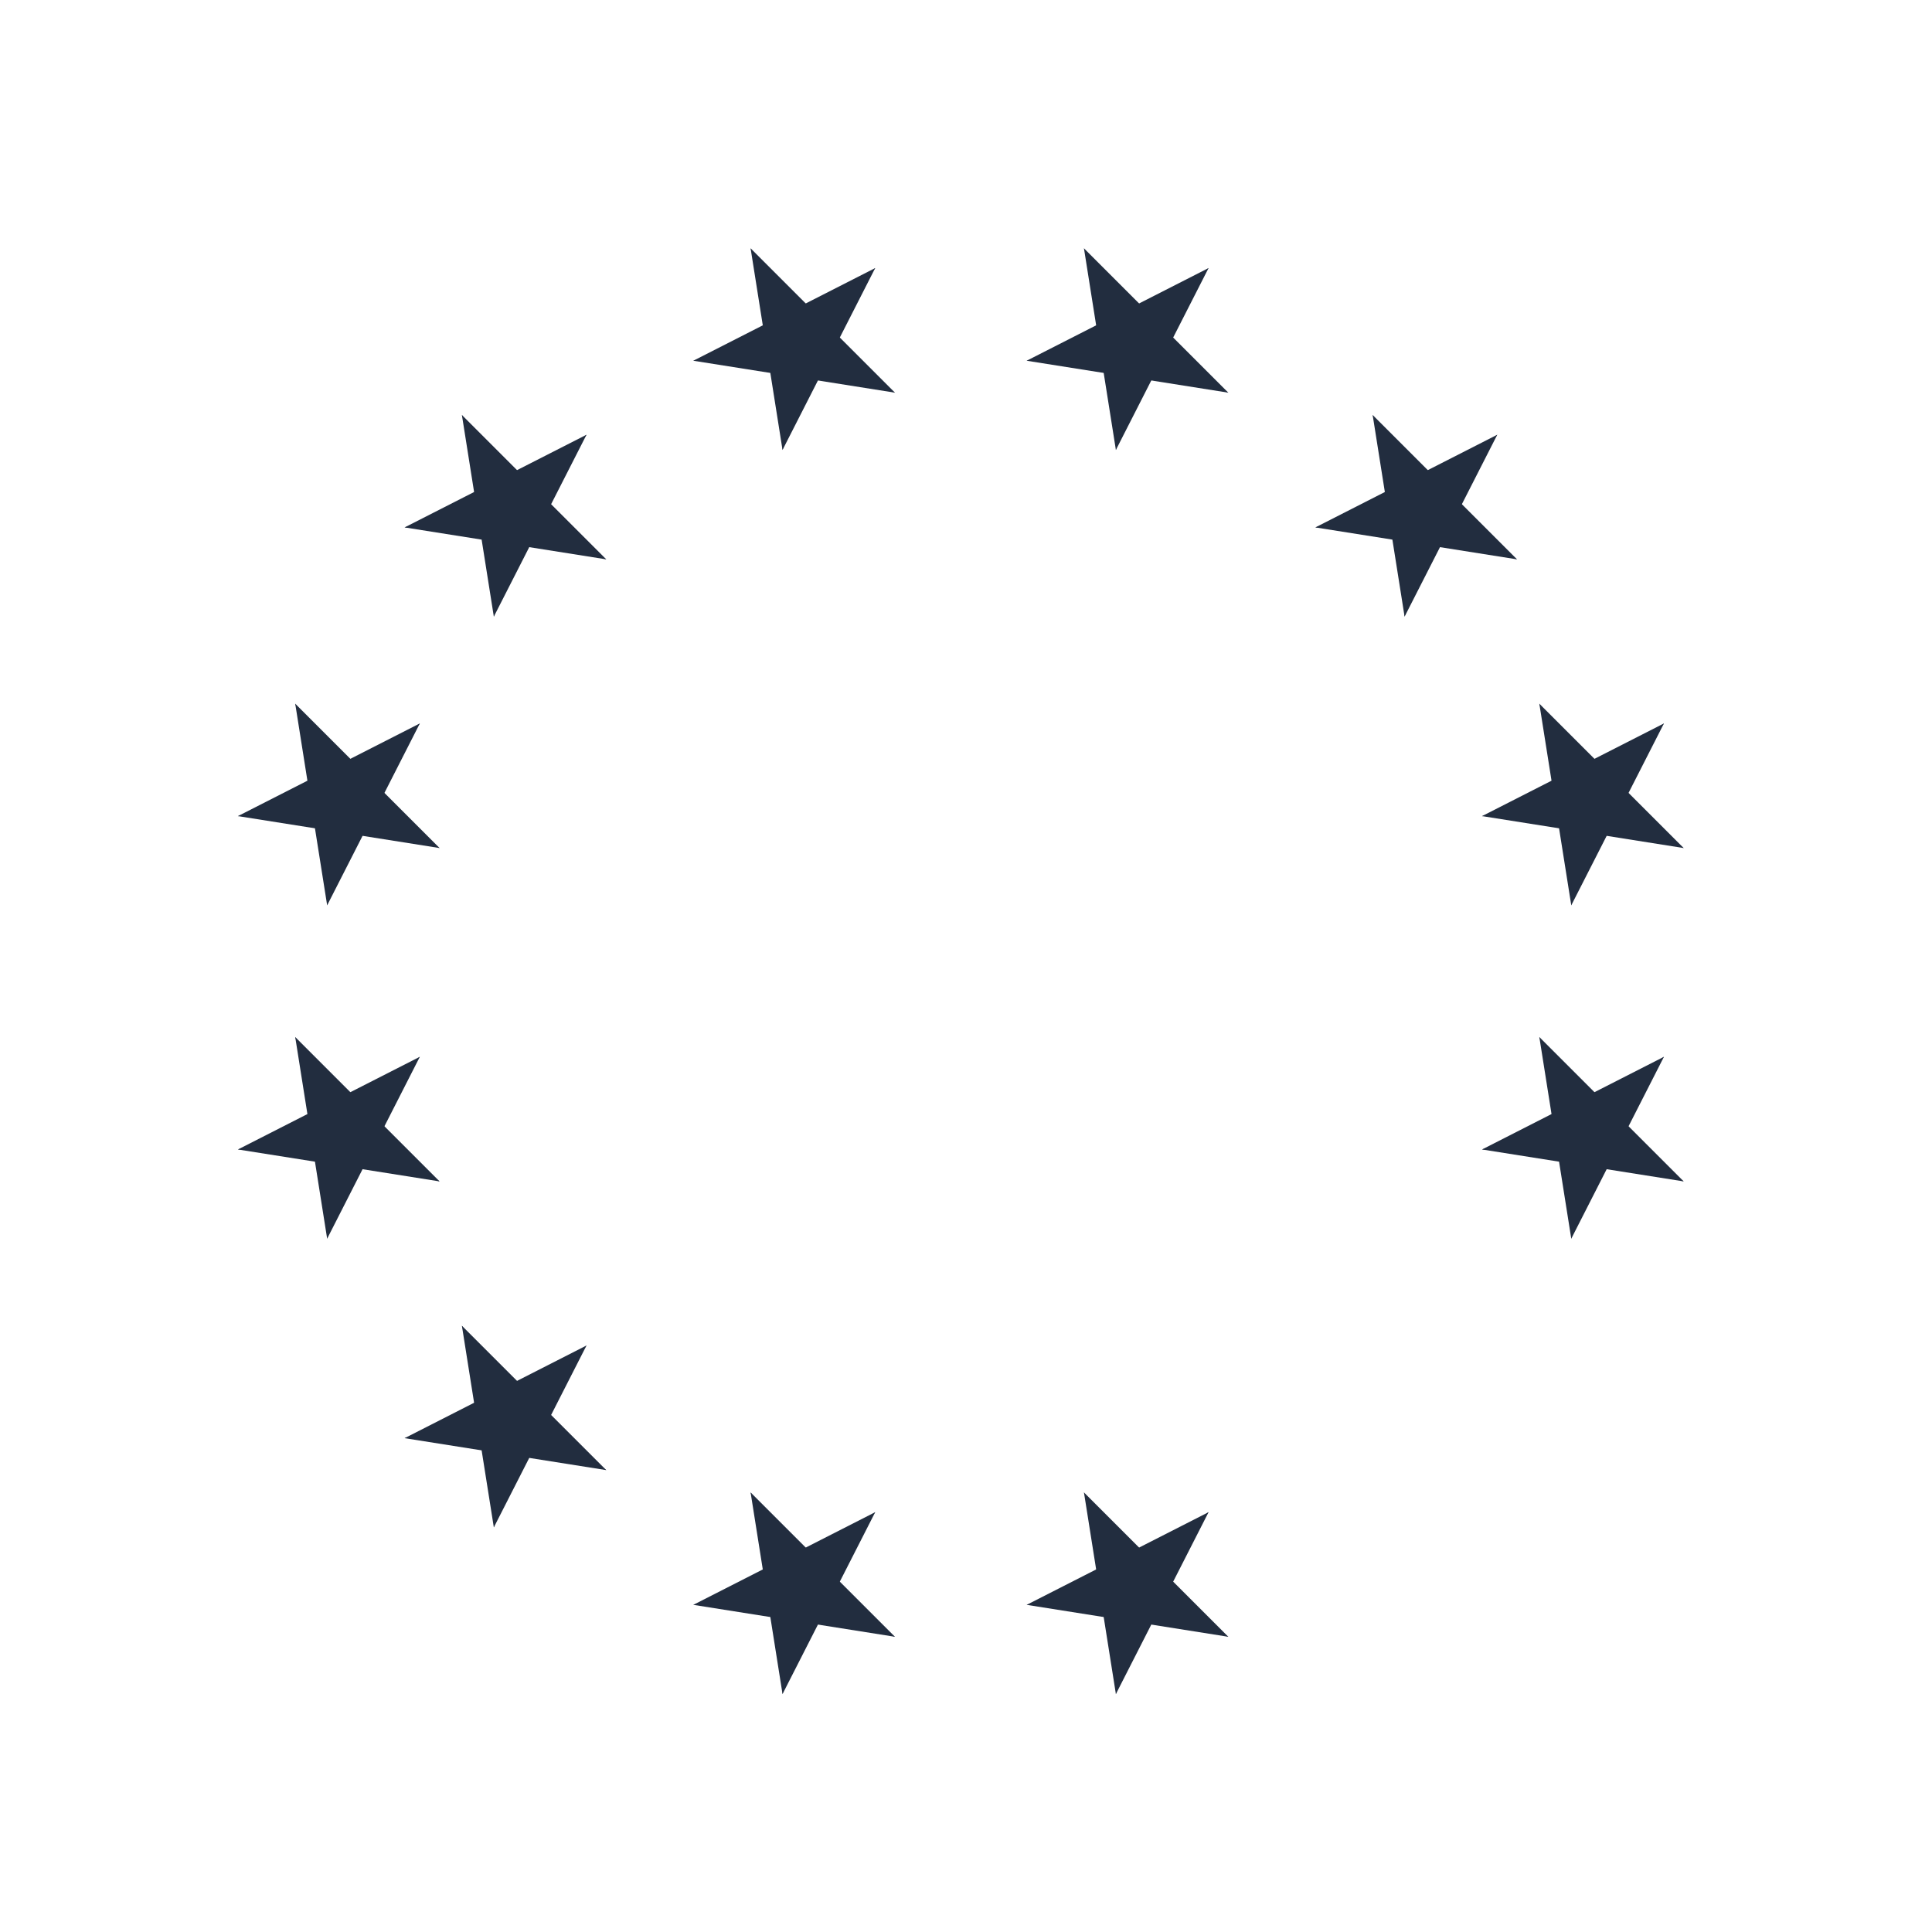 <svg xmlns="http://www.w3.org/2000/svg" xmlns:xlink="http://www.w3.org/1999/xlink" width="540" height="540" version="1.1"><desc>European Bexit flag</desc><defs><g id="s"><g id="c"><path id="t" d="M0,0v1h0.5z" transform="translate(0,-1)rotate(18)"/><use transform="scale(-1,1)" xlink:href="#t"/></g><g id="a"><use transform="rotate(72)" xlink:href="#c"/><use transform="rotate(144)" xlink:href="#c"/></g><use transform="scale(-1,1)" xlink:href="#a"/></g></defs><g fill="#222D3F" transform="scale(30)translate(9,9)rotate(45)"><use y="-6" xlink:href="#s"/><use y="6" xlink:href="#s"/><g id="l"><use transform="rotate(150)translate(0,6)rotate(66)" xlink:href="#s"/><use transform="rotate(120)translate(0,6)rotate(24)" xlink:href="#s"/><use transform="rotate(60)translate(0,6)rotate(12)" xlink:href="#s"/><use transform="rotate(30)translate(0,6)rotate(42)" xlink:href="#s"/></g><use transform="scale(-1,1)" xlink:href="#l"/><use x="-6" xlink:href="#s"/></g></svg>